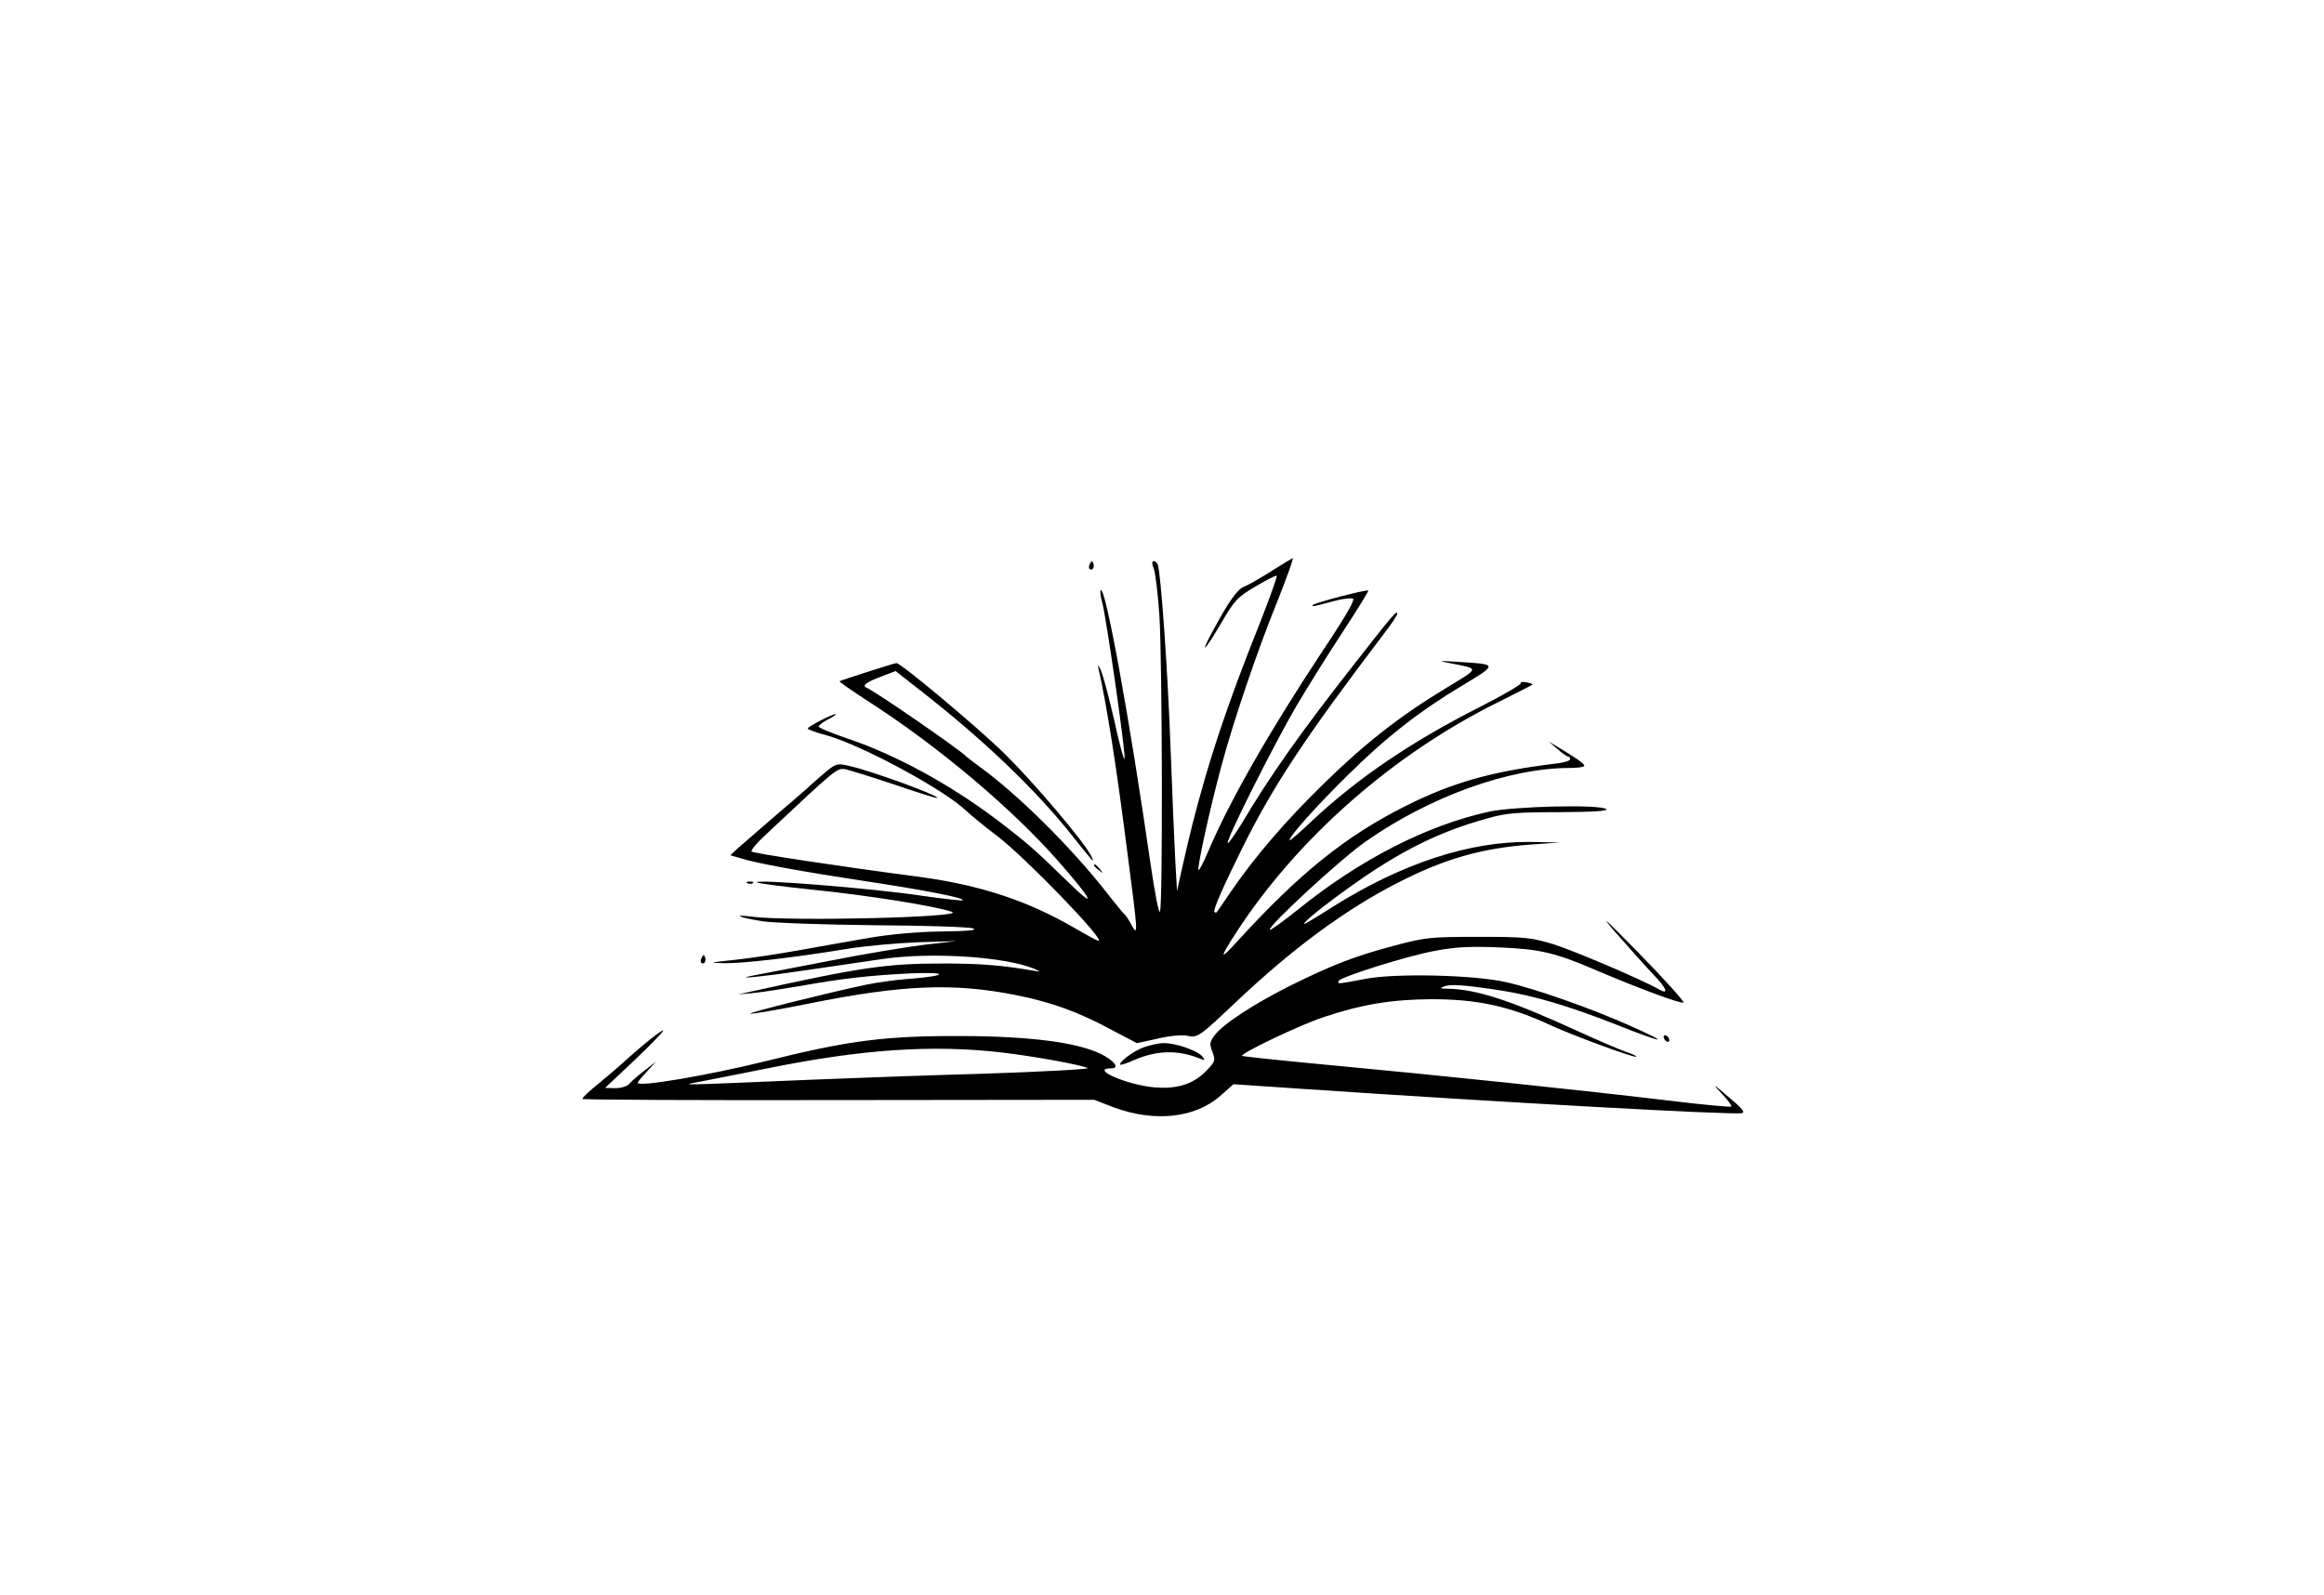 <?xml version="1.0" standalone="no"?>
<!DOCTYPE svg PUBLIC "-//W3C//DTD SVG 20010904//EN"
 "http://www.w3.org/TR/2001/REC-SVG-20010904/DTD/svg10.dtd">
<svg version="1.0" xmlns="http://www.w3.org/2000/svg"
 width="820pt" height="563pt" viewBox="0 0 820 563"
 preserveAspectRatio="xMidYMid meet">

<g transform="translate(0,563) scale(0.1,-0.1)"
fill="#000000" stroke="none">
<path d="M4485 3614 c-38 -24 -81 -49 -95 -54 -25 -10 -55 -53 -112 -159 -48
-88 -26 -67 30 29 48 82 58 93 123 131 38 23 72 40 74 37 2 -2 -24 -76 -59
-165 -92 -230 -147 -388 -194 -548 -37 -130 -50 -180 -86 -340 l-13 -60 -6
105 c-3 58 -11 240 -17 405 -10 274 -34 612 -45 643 -2 6 -9 12 -14 12 -7 0
-7 -9 0 -27 6 -16 15 -91 20 -168 10 -164 12 -1015 2 -1041 -4 -11 -18 63 -34
171 -72 501 -159 979 -175 962 -3 -3 -1 -22 5 -43 15 -55 83 -531 79 -551 -2
-9 -18 50 -36 133 -19 82 -40 163 -48 179 -7 17 -12 21 -9 10 29 -127 63 -339
105 -670 35 -268 36 -282 13 -240 -9 17 -19 32 -22 35 -4 3 -34 39 -66 80
-127 162 -314 347 -448 444 -23 17 -44 33 -47 36 -22 24 -324 232 -352 243
-19 7 0 21 55 41 l47 18 88 -69 c222 -173 408 -351 536 -513 75 -94 81 -101
66 -70 -28 54 -204 261 -311 366 -101 97 -360 314 -376 314 -8 0 -197 -61
-201 -64 -1 -2 46 -35 105 -73 245 -158 505 -377 668 -563 124 -141 138 -175
29 -68 -114 111 -140 134 -249 217 -165 124 -357 229 -528 286 -56 19 -101 38
-99 42 2 4 17 16 35 25 18 9 29 17 25 18 -12 0 -98 -44 -98 -51 0 -3 29 -14
64 -23 124 -34 419 -193 496 -268 14 -13 63 -54 111 -90 101 -78 381 -368 355
-368 -4 0 -41 20 -84 45 -167 97 -334 152 -550 181 -283 37 -584 83 -590 89
-4 3 16 28 43 53 261 245 258 243 290 237 16 -4 95 -28 175 -55 79 -27 145
-48 147 -46 8 8 -235 97 -314 114 -41 9 -44 8 -90 -31 -27 -23 -50 -44 -53
-47 -3 -3 -52 -46 -110 -95 -58 -50 -118 -102 -134 -116 l-29 -27 34 -10 c55
-18 221 -48 439 -81 219 -33 355 -60 347 -68 -3 -2 -68 5 -144 16 -172 26
-595 60 -582 47 3 -3 93 -15 200 -26 189 -19 439 -59 488 -78 51 -19 -572 -34
-704 -17 -77 10 -48 -3 36 -16 41 -6 218 -12 394 -14 176 -1 332 -6 347 -11
20 -6 -13 -10 -110 -11 -84 -1 -181 -10 -252 -22 -63 -11 -178 -31 -255 -45
-77 -14 -180 -29 -230 -34 -84 -9 -86 -9 -30 -11 67 -1 248 20 430 50 66 11
181 21 255 24 l135 4 -115 -13 c-63 -8 -209 -32 -325 -55 -115 -22 -232 -45
-260 -50 -104 -19 -3 -10 160 14 94 14 220 32 280 41 173 25 433 8 535 -35 24
-11 24 -11 -5 -6 -112 19 -188 25 -315 25 -202 0 -291 -13 -680 -99 l-45 -10
55 5 c30 3 102 14 160 24 150 27 248 38 390 45 138 6 138 -8 0 -19 -47 -3
-116 -13 -155 -21 -141 -30 -417 -99 -408 -102 6 -2 100 14 209 36 328 66 509
73 726 30 126 -25 221 -59 336 -121 l93 -49 74 16 c42 10 87 14 104 10 36 -8
42 -4 173 120 199 188 383 324 568 419 165 85 297 123 474 136 l101 7 -107 2
c-213 2 -450 -75 -694 -228 -53 -34 -98 -61 -101 -61 -12 0 66 63 157 128 178
128 317 197 488 244 65 19 105 22 255 22 121 1 173 4 164 11 -24 17 -321 10
-412 -9 -220 -48 -457 -169 -677 -347 -54 -43 -98 -75 -98 -70 0 19 251 250
338 311 225 158 506 260 720 260 28 0 52 3 52 8 0 7 -27 26 -95 67 l-30 18 30
-26 c17 -15 33 -26 38 -27 4 0 7 -4 7 -9 0 -6 -21 -12 -47 -15 -230 -28 -368
-67 -535 -151 -209 -105 -372 -236 -586 -470 -69 -76 -72 -72 -13 20 217 336
558 636 933 820 61 31 113 57 115 59 2 2 -7 6 -21 8 -14 3 -23 1 -20 -3 2 -4
-62 -42 -143 -83 -243 -123 -433 -252 -593 -402 -44 -42 -80 -73 -80 -69 0 15
96 122 208 232 133 132 254 226 405 316 121 73 121 73 -13 81 -74 5 -79 4 -35
-4 107 -21 107 -15 -11 -87 -164 -99 -285 -194 -432 -337 -135 -132 -242 -256
-328 -381 -26 -38 -49 -72 -51 -74 -2 -2 -5 -2 -8 1 -6 6 32 92 102 233 109
218 220 385 497 750 26 33 46 64 46 69 0 14 -14 -1 -141 -164 -196 -249 -307
-406 -409 -578 -24 -39 -46 -70 -48 -67 -8 8 161 344 240 480 39 66 113 185
165 264 52 79 92 145 91 147 -5 5 -189 -43 -196 -51 -4 -4 2 -5 13 -2 11 3 41
10 66 17 26 7 53 10 62 8 10 -2 -19 -54 -105 -183 -188 -284 -328 -529 -404
-707 -16 -38 -31 -68 -35 -68 -7 0 37 205 80 365 42 157 126 406 200 588 32
81 56 147 52 147 -3 -1 -37 -21 -76 -46z"/>
<path d="M3846 3641 c-4 -7 -5 -15 -2 -18 9 -9 19 4 14 18 -4 11 -6 11 -12 0z"/>
<path d="M3860 2576 c0 -2 8 -10 18 -17 15 -13 16 -12 3 4 -13 16 -21 21 -21
13z"/>
<path d="M2638 2513 c7 -3 16 -2 19 1 4 3 -2 6 -13 5 -11 0 -14 -3 -6 -6z"/>
<path d="M5700 2340 c46 -52 105 -119 133 -148 49 -51 57 -74 20 -53 -57 33
-299 136 -372 159 -80 24 -99 26 -266 26 -171 0 -186 -2 -299 -32 -141 -38
-215 -67 -361 -139 -128 -64 -239 -136 -269 -176 -18 -24 -19 -31 -8 -59 11
-30 10 -34 -20 -65 -47 -49 -104 -67 -186 -60 -98 9 -229 67 -151 67 31 0 11
27 -37 51 -86 41 -247 62 -489 63 -272 1 -398 -15 -695 -89 -202 -50 -450 -92
-450 -76 0 3 15 21 33 40 l32 35 -41 -32 c-22 -17 -47 -38 -54 -47 -7 -8 -28
-15 -49 -15 l-36 1 103 97 c56 53 102 101 102 105 0 8 -77 -54 -145 -116 -11
-10 -48 -42 -82 -70 -35 -28 -61 -53 -58 -55 3 -3 410 -5 905 -4 l901 1 67
-26 c145 -54 288 -39 378 40 l46 41 252 -17 c711 -48 1507 -92 1542 -85 13 2
1 17 -47 57 -56 48 -59 49 -25 13 22 -23 37 -44 35 -47 -3 -2 -97 6 -210 20
-309 37 -795 88 -1243 130 -149 14 -271 27 -273 29 -8 8 201 108 285 136 137
46 242 63 382 64 162 0 276 -24 426 -94 77 -35 280 -110 296 -109 7 0 -9 9
-37 18 -27 10 -102 42 -165 71 -240 110 -359 149 -462 151 -27 0 -29 2 -13 8
22 9 69 6 200 -14 119 -19 238 -54 406 -120 174 -69 200 -71 49 -4 -139 62
-338 132 -440 154 -115 25 -385 31 -491 11 -100 -19 -102 -19 -95 -7 10 15
245 89 341 106 68 13 122 16 220 12 149 -6 201 -18 352 -83 146 -62 291 -116
303 -112 5 2 -65 80 -156 173 -121 124 -144 144 -84 75z m-2165 -424 c124 -15
280 -44 303 -55 7 -4 -159 -13 -370 -20 -211 -6 -482 -16 -603 -21 -474 -20
-465 -20 -405 -9 30 6 144 28 253 50 332 67 579 83 822 55z"/>
<path d="M2476 2251 c-4 -7 -5 -15 -2 -18 9 -9 19 4 14 18 -4 11 -6 11 -12 0z"/>
<path d="M5870 1971 c0 -5 5 -13 10 -16 6 -3 10 -2 10 4 0 5 -4 13 -10 16 -5
3 -10 2 -10 -4z"/>
<path d="M4035 1934 c-36 -13 -89 -53 -82 -61 2 -2 24 5 48 16 81 35 155 37
234 5 17 -7 18 -6 7 8 -17 21 -96 48 -136 47 -17 0 -49 -7 -71 -15z"/>
</g>
</svg>
